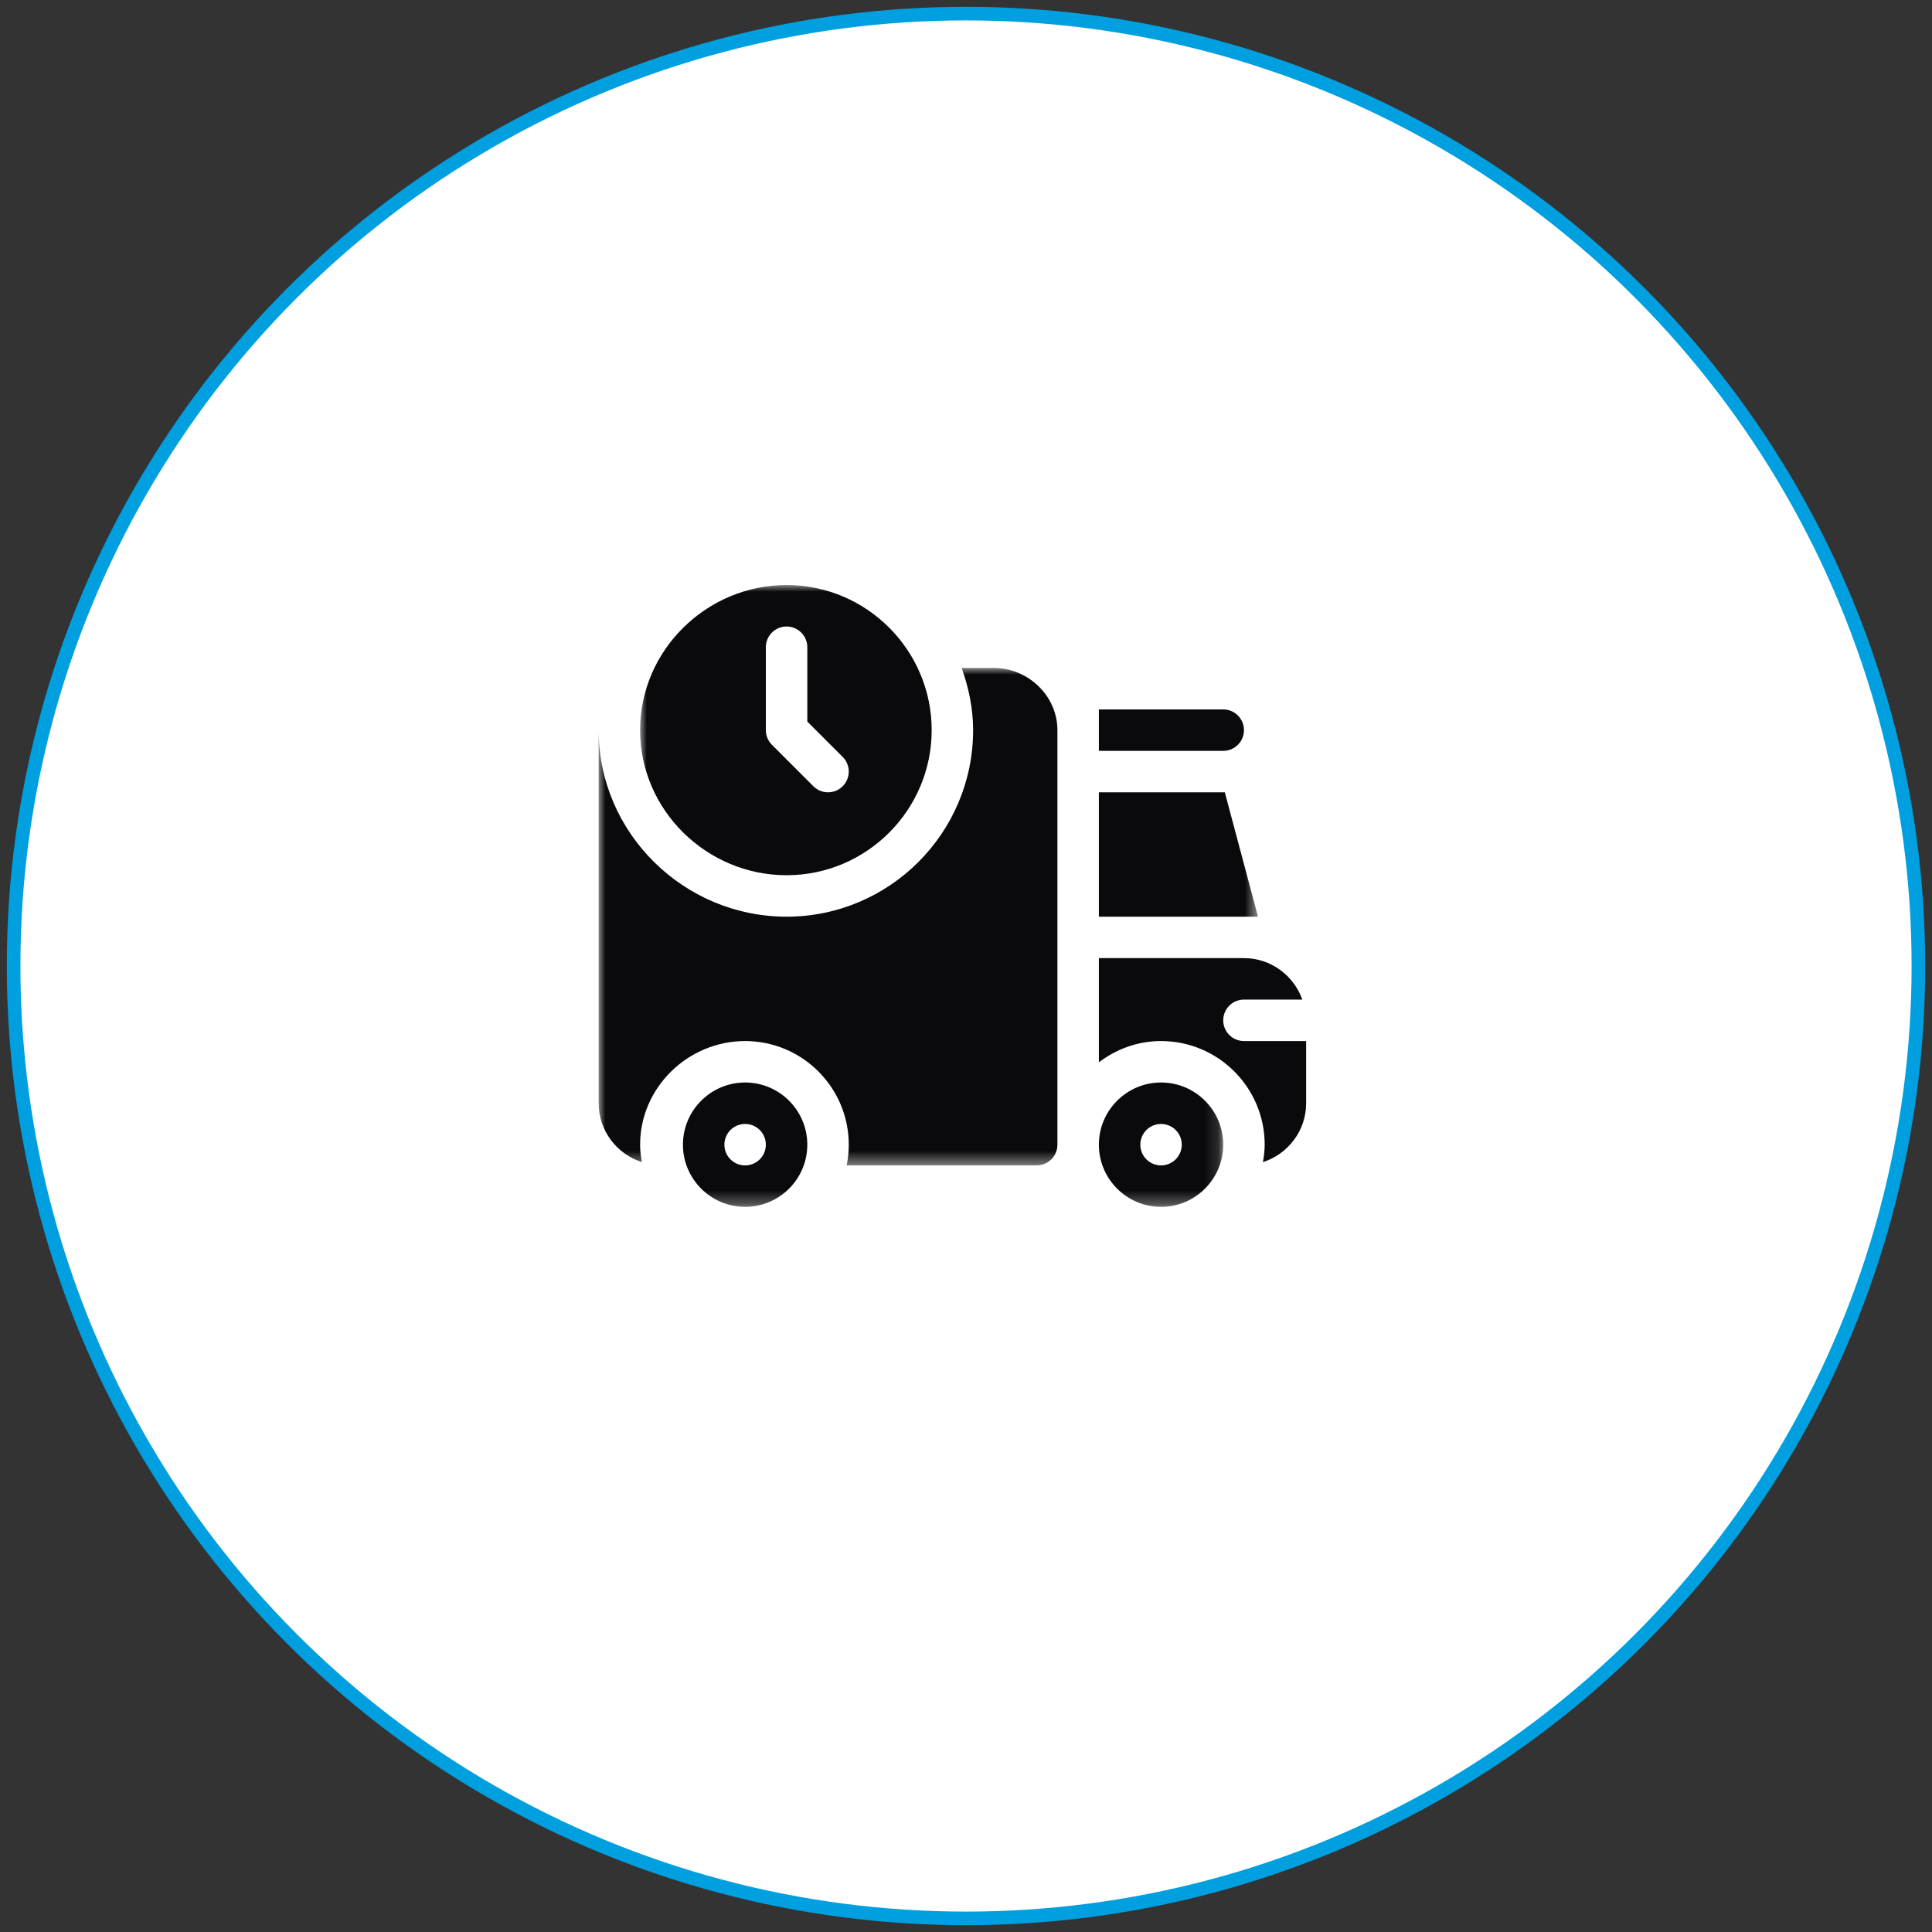 <?xml version="1.0" encoding="UTF-8"?>
<svg width="142px" height="142px" viewBox="0 0 142 142" version="1.1" xmlns="http://www.w3.org/2000/svg" xmlns:xlink="http://www.w3.org/1999/xlink">
    <rect x="0" y="0" width="142" height="142" fill="#333333" stroke="none"/>
    <!-- Generator: Sketch 47.1 (45422) - http://www.bohemiancoding.com/sketch -->
    <title>icon-step3</title>
    <desc>Created with Sketch.</desc>
    <defs>
        <polygon id="path-1" points="7.21644966e-16 45.697 42.859 45.697 42.859 0 0 0"></polygon>
        <polygon id="path-3" points="0.006 36.562 0.006 0 48.461 0 48.461 36.562"></polygon>
    </defs>
    <g id="Key-Pages" stroke="none" stroke-width="1" fill="none" fill-rule="evenodd">
        <g id="homepage-v5" transform="translate(-1451, -1270)">
            <g id="SECTION:-123" transform="translate(0, 1060)">
                <g id="how-it-works" transform="translate(268, 143)">
                    <g id="Group-17" transform="translate(1108, 68)">
                        <g id="icon-step3" transform="translate(76, 0)">
                            <circle id="Oval-4" stroke="#009FDF" fill="#FFFFFF" cx="70" cy="70" r="70"></circle>
                            <g id="Group-5" transform="translate(46.047, 42)">
                                <mask id="mask-2" fill="white">
                                    <use xlink:href="#path-1"></use>
                                </mask>
                                <g id="Clip-2"></g>
                                <path d="M12.289,4.57 L12.289,10.033 L14.89,12.634 C15.485,13.229 15.485,14.193 14.89,14.788 C14.295,15.383 13.33,15.383 12.735,14.788 L9.688,11.741 C9.403,11.456 9.242,11.069 9.242,10.664 L9.242,4.57 C9.242,3.728 9.924,3.047 10.766,3.047 C11.608,3.047 12.289,3.728 12.289,4.57 Z M0,10.664 C0,16.544 4.886,21.328 10.766,21.328 C16.645,21.328 21.43,16.544 21.43,10.664 C21.43,4.785 16.645,0 10.766,0 C4.886,0 0,4.785 0,10.664 L0,10.664 Z" id="Fill-1" fill="#0A090B" mask="url(#mask-2)"></path>
                                <path d="M9.242,41.133 C9.242,41.974 8.56,42.656 7.719,42.656 C6.877,42.656 6.195,41.974 6.195,41.133 C6.195,40.291 6.877,39.609 7.719,39.609 C8.56,39.609 9.242,40.291 9.242,41.133 Z M3.148,41.133 C3.148,43.653 5.199,45.703 7.719,45.703 C10.239,45.703 12.289,43.653 12.289,41.133 C12.289,38.613 10.239,36.562 7.719,36.562 C5.199,36.562 3.148,38.613 3.148,41.133 L3.148,41.133 Z" id="Fill-3" fill="#0A090B" mask="url(#mask-2)"></path>
                                <path d="M36.766,41.133 C36.766,40.291 37.448,39.609 38.289,39.609 C39.13,39.609 39.812,40.291 39.812,41.133 C39.812,41.974 39.13,42.656 38.289,42.656 C37.448,42.656 36.766,41.974 36.766,41.133 Z M42.859,41.133 C42.859,38.613 40.809,36.562 38.289,36.562 C35.769,36.562 33.719,38.613 33.719,41.133 C33.719,43.653 35.769,45.703 38.289,45.703 C40.809,45.703 42.859,43.653 42.859,41.133 L42.859,41.133 Z" id="Fill-4" fill="#0A090B" mask="url(#mask-2)"></path>
                            </g>
                            <path d="M88.906,73.992 C88.906,73.15 89.588,72.469 90.43,72.469 L94.719,72.469 C94.088,70.699 92.413,69.422 90.43,69.422 L79.766,69.422 L79.766,77.078 C81.043,76.111 82.615,75.516 84.336,75.516 C88.536,75.516 91.953,78.933 91.953,83.133 C91.953,83.572 91.895,83.997 91.823,84.416 C93.659,83.823 95,82.117 95,80.086 L95,75.516 L90.43,75.516 C89.588,75.516 88.906,74.834 88.906,73.992" id="Fill-6" fill="#0A090B"></path>
                            <g id="Group-10" transform="translate(43, 48.094)">
                                <mask id="mask-4" fill="white">
                                    <use xlink:href="#path-3"></use>
                                </mask>
                                <g id="Clip-8"></g>
                                <polyline id="Fill-7" fill="#0A090B" mask="url(#mask-4)" points="36.766 18.281 48.461 18.281 46.023 9.141 36.766 9.141 36.766 18.281"></polyline>
                                <path d="M3.177,36.322 C3.105,35.903 3.047,35.479 3.047,35.039 C3.047,30.839 6.566,27.422 10.766,27.422 C14.966,27.422 18.383,30.839 18.383,35.039 C18.383,35.561 18.329,36.07 18.229,36.562 L32.195,36.562 C33.037,36.562 33.719,35.881 33.719,35.039 L33.719,4.57 C33.719,2.05 31.567,0 29.047,0 L26.681,0 C27.193,1.437 27.523,2.96 27.523,4.57 C27.523,12.131 21.373,18.281 13.812,18.281 C6.252,18.281 0,12.131 0,4.57 L0,31.992 C0,34.023 1.341,35.729 3.177,36.322" id="Fill-9" fill="#0A090B" mask="url(#mask-4)"></path>
                            </g>
                            <path d="M90.43,52.664 C90.43,51.824 89.747,51.141 88.906,51.141 L79.766,51.141 L79.766,54.188 L88.906,54.188 C89.747,54.188 90.43,53.505 90.43,52.664" id="Fill-11" fill="#0A090B"></path>
                        </g>
                    </g>
                </g>
            </g>
        </g>
    </g>
</svg>